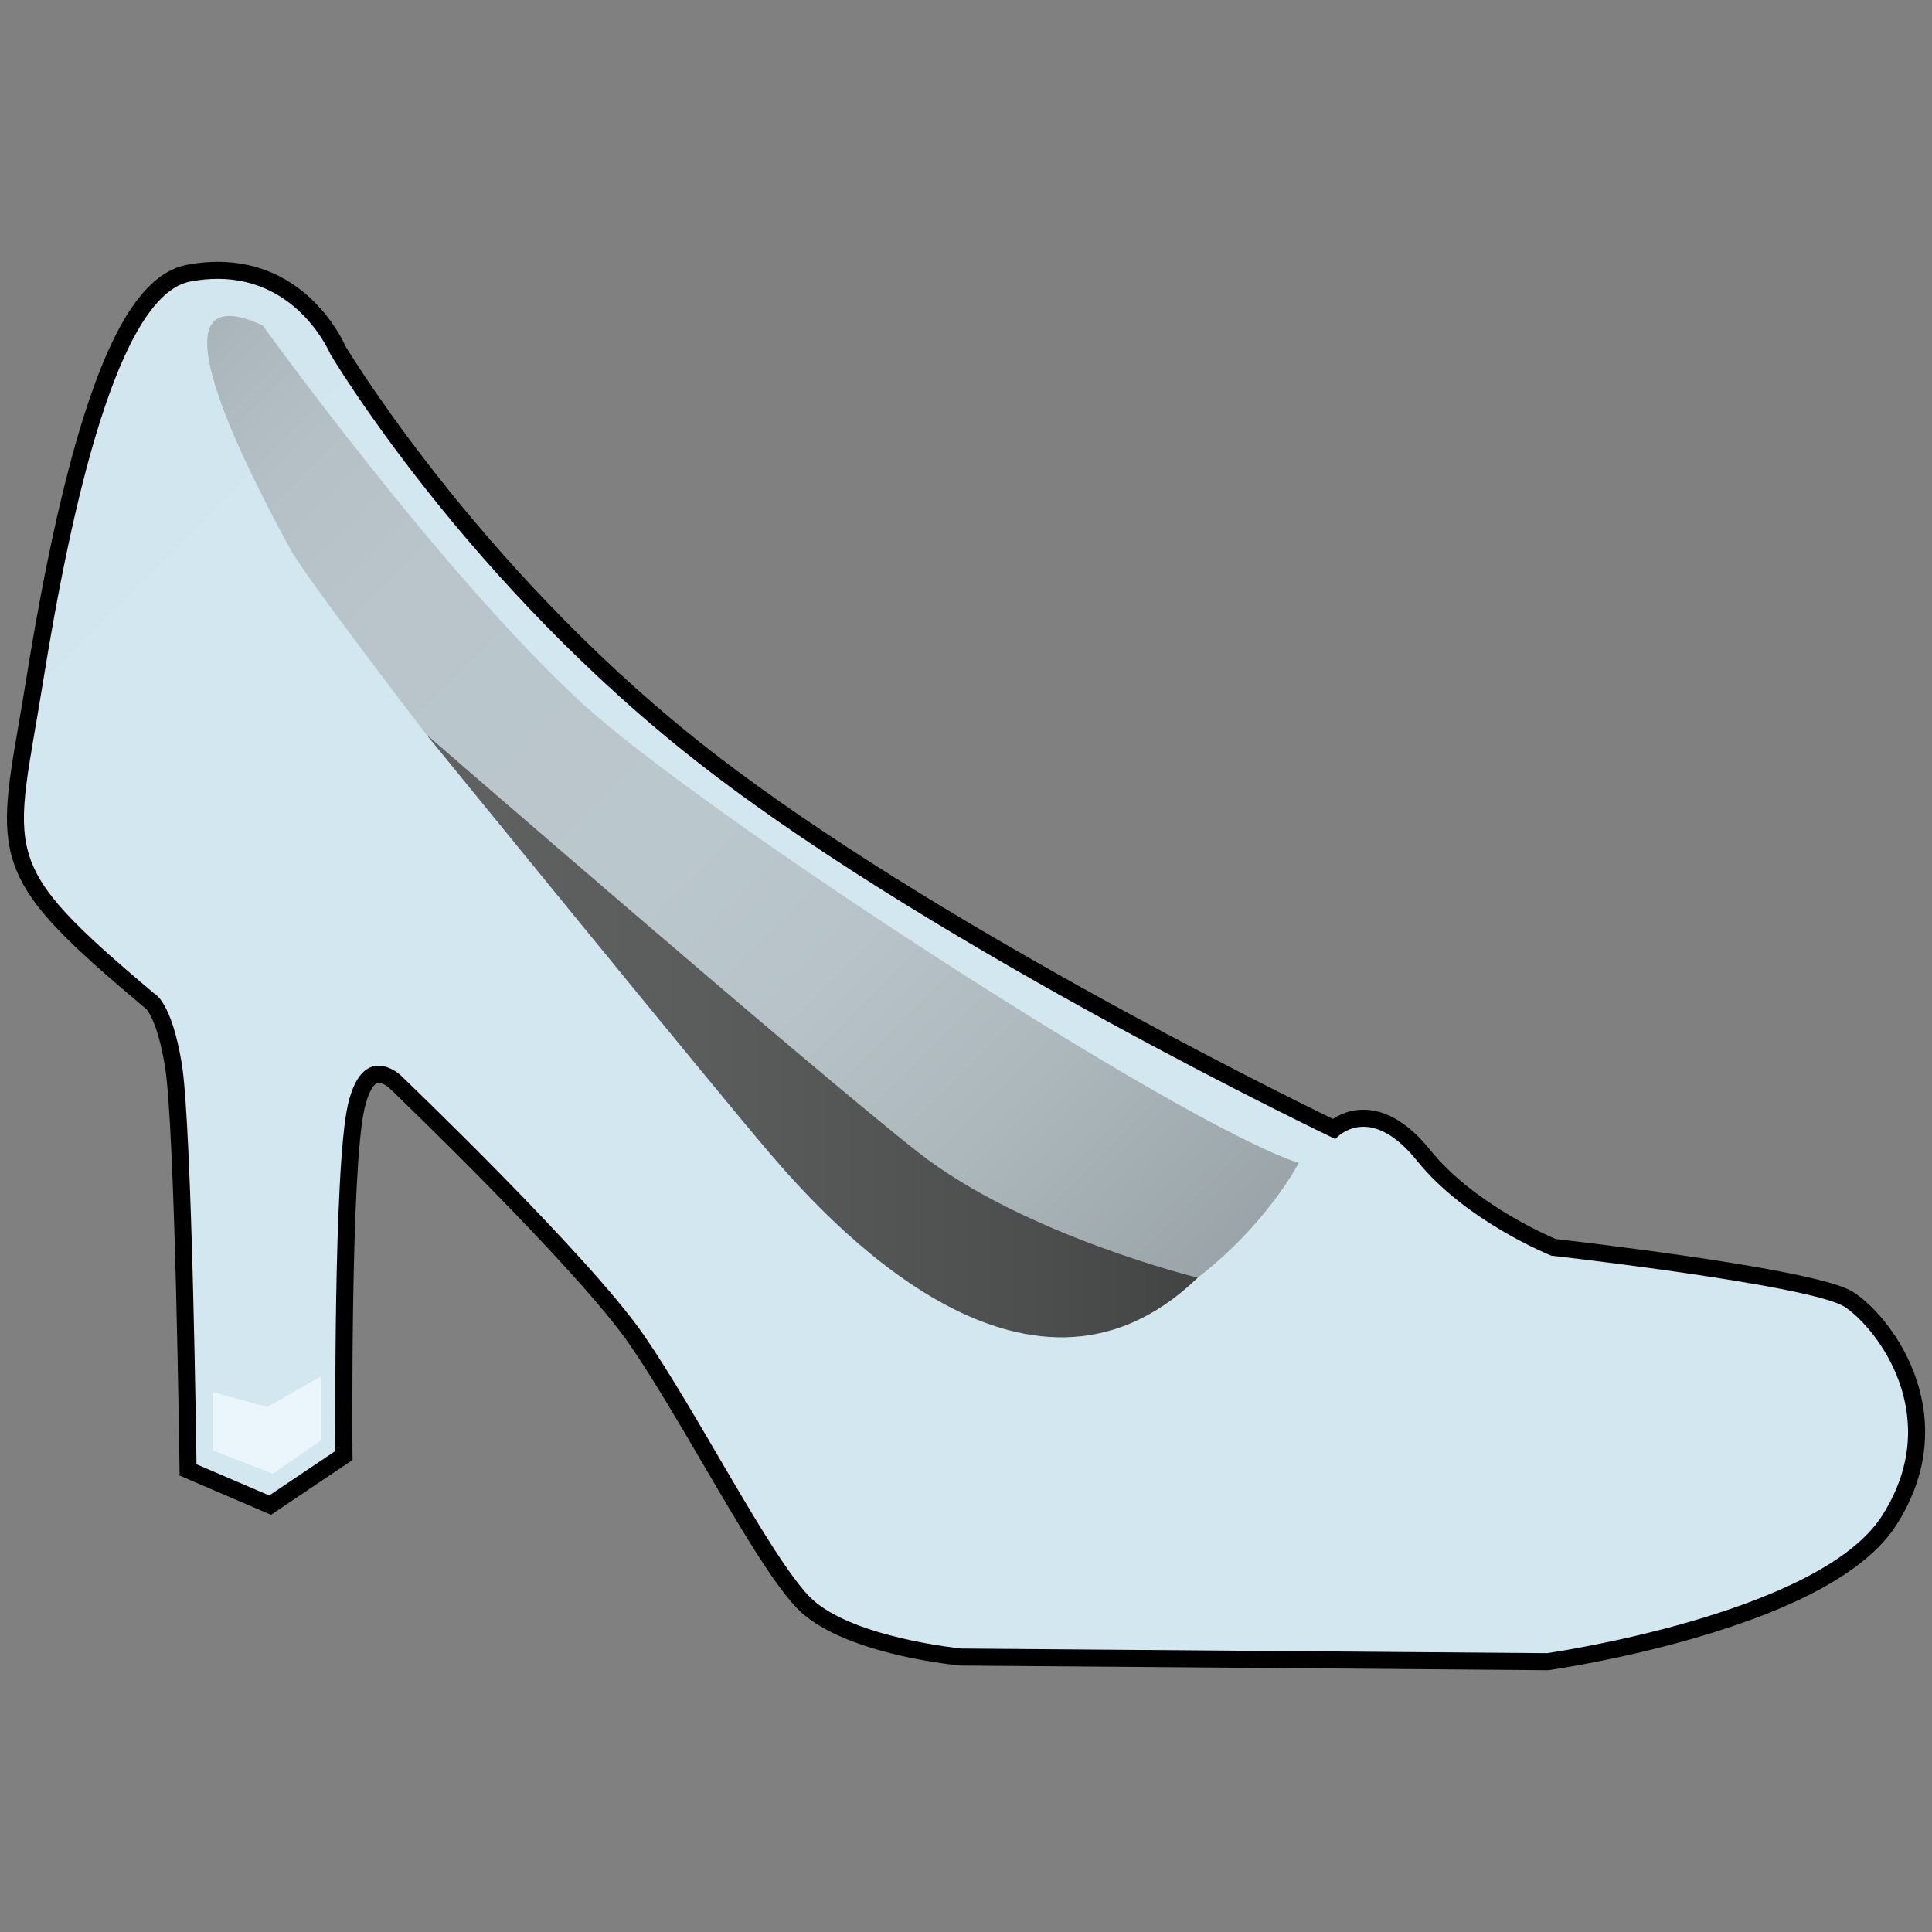<svg xmlns="http://www.w3.org/2000/svg" viewBox="0 0 566.93 566.93"><rect x="0" y="0" width="566.93" height="566.93" fill="#808080" stroke="none"/><style>.st0{display:none}.st6{display:inline;fill:#fff}</style><g id="Laag_3"><linearGradient id="SVGID_1_" gradientUnits="userSpaceOnUse" x1="12.211" y1="119.22" x2="447.331" y2="554.339"><stop offset="0" stop-color="#d2e6ef"/><stop offset=".185" stop-color="#d2e7ef"/><stop offset="1" stop-color="#d3e7f0"/></linearGradient><path d="M282.048 486.244l-.11-.01c-1.393-.134-34.268-3.435-46.404-16.186-6.927-7.277-16.65-23.885-26.942-41.469-7.344-12.545-14.938-25.517-21.673-35.317-15.76-22.937-70.676-75.536-71.23-76.066-.576-.514-2.64-1.973-4.62-1.973-3.551 0-5.496 5.074-6.502 9.33-4.263 18.036-3.647 100.362-3.64 101.191l.01 1.345-21.668 14.577-24.088-10.337-.02-1.624c-.013-.99-1.298-99.089-4.29-117.214-2.437-14.753-6.083-18.209-6.694-18.695l-.488-.113-.084-.268C.367 256.993 1.229 251.979 7.938 212.953c.675-3.929 1.44-8.381 2.215-13.2C22.543 122.694 37.341 83.57 55.395 80.15c2.888-.546 5.74-.824 8.479-.824 24.035 0 34.264 21.166 35.293 23.444 1.936 3.217 41.851 68.707 109.578 120.854 64.94 50.002 168.863 100.945 182.649 107.617 1.649-1.318 4.635-3.106 8.697-3.106 5.898 0 11.85 3.68 17.691 10.938 12.917 16.053 35.236 25.758 38.075 26.948 9.426 1.069 77.517 8.977 87.094 15.54 11.48 7.867 30.3 35.044 11.439 64.56-18.89 29.56-96.754 40.985-100.06 41.457l-.185.026-172.097-1.36z" fill="url(#SVGID_1_)"/><path d="M63.874 81.826c23.897 0 33.07 22.098 33.07 22.098s39.954 67.536 110.276 121.681C277.54 279.75 391.836 334.23 391.836 334.23s3.046-3.595 8.255-3.595c4.068 0 9.457 2.193 15.744 10.006 14.336 17.816 39.392 27.825 39.392 27.825s76.838 8.666 86.311 15.158c9.474 6.491 29.235 32.216 10.746 61.15-18.49 28.935-98.308 40.33-98.308 40.33l-171.798-1.359s-33.2-3.2-44.833-15.42c-11.633-12.221-32.275-53.063-48.365-76.48-16.09-23.416-71.562-76.455-71.562-76.455s-2.922-2.667-6.349-2.667c-3.192 0-6.822 2.315-8.935 11.255-4.381 18.537-3.707 101.787-3.707 101.787l-19.424 13.067-21.343-9.159s-1.264-99.067-4.323-117.59c-3.059-18.521-8.121-20.58-8.121-20.58-46.513-39.18-40.86-39.941-32.594-91.352C20.887 148.741 34.63 86.627 55.86 82.607c2.839-.538 5.506-.78 8.014-.78m0-5c-2.894 0-5.903.291-8.944.867-11.783 2.232-21.417 16.34-30.317 44.402-6.065 19.12-11.76 45.115-16.928 77.261-.772 4.805-1.537 9.25-2.211 13.173-3.368 19.593-5.401 31.419-.578 43.018 4.67 11.231 15.22 21.349 37.099 39.78l.604.509.184.074c.683.741 3.56 4.503 5.62 16.987 2.964 17.942 4.245 115.852 4.258 116.839l.041 3.25 2.986 1.28 21.343 9.16 2.503 1.074 2.26-1.52 19.424-13.068 2.23-1.5-.022-2.689c-.006-.826-.62-82.854 3.574-100.596 1.209-5.115 2.915-7.405 4.069-7.405.948 0 2.312.796 2.973 1.357 2.397 2.297 55.48 53.276 70.817 75.597 6.683 9.726 14.253 22.658 21.575 35.164 10.368 17.713 20.162 34.444 27.29 41.931 12.555 13.19 44.387 16.604 47.975 16.95l.22.021.22.002 171.798 1.359.375.003.371-.053c.83-.119 20.56-2.973 42.908-9.463 30.747-8.928 50.566-20.073 58.906-33.124 19.835-31.04-.027-59.672-12.132-67.968-1.881-1.289-6.877-4.713-48.812-10.836-18.05-2.636-35.377-4.661-39.053-5.084-3.745-1.6-24.622-10.976-36.77-26.073-6.339-7.877-12.946-11.871-19.64-11.871-3.873 0-6.898 1.35-8.957 2.701-18.104-8.81-117.917-58.226-180.863-106.693-66.57-51.256-106.138-115.499-108.874-120.018-1.47-3.277-12.105-24.799-37.522-24.799z"/><linearGradient id="SVGID_2_" gradientUnits="userSpaceOnUse" x1="62.239" y1="94.852" x2="347.578" y2="380.191"><stop offset="0" stop-color="#a9b4b9"/><stop offset=".018" stop-color="#abb7bc"/><stop offset=".112" stop-color="#b4c0c5"/><stop offset=".237" stop-color="#b9c5cb"/><stop offset=".515" stop-color="#bac7cd"/><stop offset=".649" stop-color="#b7c3c8"/><stop offset=".82" stop-color="#acb7bc"/><stop offset="1" stop-color="#9aa4a9"/></linearGradient><path d="M77.069 95.473s52.409 72.834 93.575 110.738c35.17 32.382 175.236 123.541 210.446 135.052 0 0-12.865 25.053-41.981 41.98-23.768 13.82-66.925-14.947-82.479-24.426-3.526-2.15-10.838-7.644-13.563-10.748-16.45-18.736-117.941-132.51-117.941-132.51s-35.441-46.161-39.932-54.407c-17.248-31.667-40.627-80.575-8.125-65.679z" fill="url(#SVGID_2_)"/><linearGradient id="SVGID_3_" gradientUnits="userSpaceOnUse" x1="125.126" y1="303.995" x2="351.458" y2="303.995"><stop offset="0" stop-color="#606262"/><stop offset=".353" stop-color="#5b5d5d"/><stop offset=".806" stop-color="#4c4d4d"/><stop offset="1" stop-color="#424343"/></linearGradient><path d="M351.458 374.933s-50.955-12.424-82.06-36.82c-31.106-24.397-144.272-122.555-144.272-122.555s85.136 104.633 100.684 122.77c15.548 18.138 74.982 85.564 125.648 36.605z" fill="url(#SVGID_3_)"/><path fill="#eaf6fb" d="M94.215 422.657l-14.154 9.799-17.53-6.805v-17.148l15.842 4.355 15.842-8.982z"/></g><g id="Laag_1" class="st0"><path d="M70.493 182.016l1.556.329c.875-5.315 1.188-10.46 2.629-15.267 2.756-9.198 5.636-18.43 9.455-27.216 2.79-6.42 8.263-12.479 17.936-12.52 9.921-.043 17.951 2.573 24.047 10.206 3.533 4.424 6.378 9.396 9.553 14.108 7.291 10.823 14.164 21.964 22.028 32.354 6.324 8.355 13.528 16.123 20.954 23.539 5.87 5.861 12.673 10.787 19.056 16.135 5.7 4.774 11.2 9.81 17.13 14.278 8.983 6.769 18.208 13.224 27.437 19.657 5.179 3.61 10.508 7.018 15.886 10.327 10.84 6.668 21.695 13.318 32.674 19.754 5.974 3.501 12.276 6.438 18.315 9.833 6.048 3.4 12.288 6.602 17.845 10.702 8.97 6.617 18.912 11.002 29.247 14.8 5.449 2.004 10.728 4.467 16.164 6.509 2.044.768 4.32 1.327 6.483 1.299 6.908-.088 11.931 2.063 16.91 7.643 4.825 5.407 11.937 9.467 18.808 12.19 10.259 4.068 21.181 5.905 32.406 6.667 9.061.614 18.6 2.34 26.73 6.137 7.396 3.455 14 9.948 16.037 18.712 1.878 8.083 3.371 16.41 3.53 24.659.06 3.136-3.394 7.438-6.42 9.333-9.297 5.82-19.036 10.986-28.864 15.884-4.284 2.136-9.186 3.054-13.835 4.433-8.834 2.619-17.603 5.53-26.562 7.62-5.676 1.325-11.642 1.863-17.487 1.93-27.039.312-54.082.556-81.12.361-11.965-.086-23.926-1.195-35.88-1.984-6.198-.41-12.422-.84-18.555-1.782-11.334-1.74-21.008-6.632-27.539-16.445-6.97-10.472-13.934-20.958-20.527-31.667-4.146-6.734-7.266-14.105-11.483-20.788-3.098-4.907-7.428-9.018-10.865-13.735-10.48-14.383-21.82-28.007-35.093-39.903-3.735-3.348-7.78-6.496-12.105-9.008-7.264-4.218-10.129-3.871-10.795 5.513-.925 13.04-.322 26.182-.653 39.274-.235 9.3-1.089 18.585-1.302 27.885-.047 2.04 1.614 4.072 2.181 6.19.443 1.656 1.227 4.206.45 5.036-3.859 4.115-7.956 8.096-12.451 11.485-2.004 1.511-5.178 2.203-7.754 2.062a55.965 55.965 0 0 1-13.394-2.404c-1.555-.482-3.246-3.046-3.454-4.826-.416-3.545.061-7.211.334-10.815.605-7.99 1.96-15.984 1.83-23.958-.21-12.851-.34-25.856-2.413-38.483-2.182-13.28-2.7-27.556-11.668-38.708-5.178-6.438-11.519-11.985-17.633-17.61-4.507-4.146-6.856-9.106-8.35-14.95-3.2-12.527 1.24-24.501 2.346-36.66 1.151-12.64 4.04-25.12 6.245-38.115zm412.34 213.54c-1.09-4.355-1.786-7.469-2.657-10.533-1.73-6.083-10.66-13.435-16.744-14.235-4.027-.529-7.998-1.5-11.983-2.327-5.508-1.143-10.985-2.45-16.515-3.473-4.603-.851-9.244-1.591-13.9-2.033-11.989-1.138-21.249-7.693-30.309-14.784-3.312-2.593-6.673-4.637-10.776-.869-2.708 2.488-5.835 4.575-8.962 6.543-12.005 7.554-23.863 15.382-36.212 22.333-9.043 5.091-18.924 8.783-29.638 6.389-5.272-1.178-10.26-3.598-15.406-5.37-12.46-4.293-22.695-12.203-32.424-20.649-9.267-8.045-17.892-16.831-26.754-25.34-7.61-7.304-15.531-14.331-22.633-22.104-9.178-10.044-16.779-21.684-26.711-30.845-11.132-10.267-17.516-23.81-27.37-34.838-4.91-5.495-8.83-11.874-13.199-17.852-3.555-4.866-7.745-9.397-10.524-14.672-4.33-8.218-6.849-17.462-11.671-25.33-8.101-13.216-11.494-28.036-16.608-42.29-.686-1.912-2.31-3.489-3.501-5.221-1.502 1.227-3.286 2.23-4.46 3.717-8.104 10.25-9.117 22.942-11.776 35.047-.982 4.468-1.596 9.015-2.439 13.515-1.214 6.482-2.665 12.925-3.69 19.436-1.653 10.505-2.4 21.2-4.787 31.523-1.386 6-.17 10.989 1.588 16.326 2.127 6.458 7.57 9.883 12.371 13.926 5.05 4.252 9.781 8.956 15.184 12.694a46.528 46.528 0 0 0 13.538 6.393c6.846 1.944 13.218 6.07 20.9 4.883 1.683-.26 3.707.89 5.408 1.727 2.43 1.198 4.68 2.754 7.055 4.072 3.217 1.784 6.919 2.978 9.632 5.327 6.212 5.378 11.953 11.3 17.88 17.006 3.5 3.369 7.456 6.39 10.38 10.203 5.302 6.918 9.837 14.418 14.991 21.457 2.506 3.423 6.143 6.053 8.46 9.574 4.233 6.43 7.814 13.288 11.76 19.91 5.688 9.544 11.167 19.233 17.313 28.475 3.355 5.045 7.49 9.757 12 13.809 8.41 7.555 19.733 7.125 29.947 9.247 8.163 1.697 16.73 1.902 25.123 1.964 31.663.232 63.334.445 94.99-.069 7.385-.12 14.923-2.548 22.022-4.988 5.919-2.034 11.357-5.531 16.9-8.579 6.602-3.63 13.624-6.792 19.476-11.409 5.9-4.655 10.607-10.827 15.8-16.369 2.204-2.352 4.341-4.707 8.93-1.317zm-368.9-254.046l-1.984 1.251c3.69 10.32 6.995 20.799 11.208 30.9 2.78 6.668 7.695 12.484 10.192 19.224 4.939 13.33 12.203 24.952 21.535 35.592 5.981 6.82 11.377 14.22 16.42 21.77 3.004 4.497 4.798 9.77 11.183 10.574.908.114 1.863.75 2.572 1.392 4.198 3.796 8.228 7.781 12.512 11.474 3.76 3.242 7.963 5.978 11.644 9.3 7.302 6.589 13.975 13.935 21.648 20.037 10.128 8.054 20.92 15.28 31.513 22.74 11.451 8.064 22.651 16.57 34.624 23.78 8.921 5.374 18.95 8.887 28.379 13.448 3.7 1.79 7.025 3.059 11.01.622 7.558-4.62 15.35-8.855 22.922-13.45 3.935-2.387 7.61-5.2 12.029-8.254-4.964-2.648-9.002-5.11-13.286-7.021-7.671-3.421-15.819-5.903-23.171-9.88-11.326-6.124-22.128-13.214-33.19-19.831-13.012-7.783-26.1-15.437-39.087-23.26-11.781-7.1-23.858-13.8-35.096-21.685-12.513-8.78-24.341-18.556-36.239-28.182-6.56-5.309-12.973-10.884-18.88-16.9-8.888-9.052-18.027-18.023-25.681-28.077-9.246-12.143-16.955-25.447-25.558-38.094-1.919-2.821-4.787-4.997-7.219-7.47zm12.762 162.443l-23.92-8.326c1.189 6.478 2.324 12.56 3.419 18.65 1.18 6.568 2.899 13.102 3.362 19.722 1.005 14.368 1.336 28.782 2.001 43.175.121 2.615 1.066 4.05 4.115 2.65 3.076-1.412 6.334-2.428 11.023-4.183v-71.688zm190.632 65.881c-2.64-1.293-4.23-2.134-5.87-2.865-6.74-3-14.572-4.691-19.98-9.258-7.404-6.252-16.083-9.972-23.817-15.34-8.427-5.85-16.184-12.658-24.396-18.83-4.937-3.71-10.187-7.005-15.296-10.486l-1.29 1.398c2.077 2.106 4.09 4.281 6.244 6.307 8.658 8.145 17.067 16.59 26.127 24.267 9.707 8.224 19.634 16.31 31.693 21.112 8.051 3.205 15.836 7.79 26.585 3.695zM123.632 388.62c-3.778.915-6.422 1.81-9.135 2.156-4.588.587-3.005 4.093-2.356 5.99.518 1.513 4.176 3.6 4.675 3.205 3.175-2.515 5.927-5.591 8.581-8.687.219-.254-1.328-2.022-1.765-2.664zm350.457 21.63c6.08-.107 8.61-3.106 7.385-8.719l-7.385 8.72z"/><path class="st6" d="M482.833 395.556c-4.59-3.39-6.727-1.035-8.93 1.317-5.194 5.542-9.901 11.714-15.801 16.369-5.852 4.617-12.874 7.78-19.476 11.41-5.543 3.047-10.981 6.544-16.9 8.578-7.099 2.44-14.637 4.868-22.022 4.988-31.656.514-63.327.301-94.99.069-8.394-.062-16.96-.267-25.123-1.964-10.214-2.122-21.537-1.692-29.947-9.247-4.51-4.052-8.645-8.764-12-13.81-6.146-9.241-11.625-18.93-17.312-28.473-3.947-6.623-7.528-13.48-11.76-19.911-2.318-3.52-5.955-6.15-8.46-9.574-5.155-7.039-9.69-14.54-14.993-21.457-2.923-3.813-6.88-6.834-10.379-10.203-5.927-5.707-11.668-11.628-17.88-17.006-2.713-2.349-6.415-3.543-9.632-5.327-2.375-1.318-4.625-2.874-7.055-4.072-1.7-.838-3.725-1.987-5.409-1.727-7.68 1.187-14.053-2.939-20.899-4.883a46.528 46.528 0 0 1-13.538-6.393c-5.403-3.738-10.134-8.442-15.184-12.694-4.802-4.043-10.244-7.468-12.371-13.926-1.758-5.337-2.974-10.326-1.588-16.326 2.387-10.324 3.134-21.018 4.787-31.523 1.025-6.511 2.476-12.954 3.69-19.436.843-4.5 1.457-9.047 2.439-13.515 2.659-12.105 3.672-24.797 11.775-35.047 1.175-1.486 2.959-2.49 4.461-3.717 1.19 1.732 2.815 3.309 3.5 5.222 5.115 14.253 8.508 29.073 16.609 42.289 4.822 7.868 7.342 17.112 11.671 25.33 2.78 5.275 6.969 9.806 10.524 14.672 4.369 5.978 8.289 12.357 13.198 17.852 9.855 11.028 16.239 24.57 27.37 34.838 9.933 9.161 17.534 20.8 26.712 30.845 7.102 7.773 15.024 14.8 22.633 22.105 8.862 8.508 17.487 17.294 26.754 25.34 9.73 8.445 19.964 16.355 32.424 20.647 5.146 1.773 10.134 4.193 15.406 5.37 10.714 2.395 20.595-1.297 29.638-6.388 12.349-6.951 24.207-14.78 36.212-22.333 3.127-1.968 6.254-4.055 8.962-6.543 4.103-3.768 7.464-1.724 10.776.869 9.06 7.091 18.32 13.646 30.309 14.784 4.656.442 9.297 1.182 13.9 2.033 5.53 1.023 11.007 2.33 16.515 3.473 3.985.827 7.956 1.798 11.983 2.327 6.084.8 15.014 8.152 16.744 14.235.871 3.064 1.566 6.178 2.657 10.533z"/><path class="st6" d="M113.933 141.51c2.432 2.473 5.3 4.649 7.22 7.47 8.602 12.647 16.311 25.951 25.557 38.094 7.654 10.054 16.793 19.025 25.681 28.077 5.907 6.016 12.32 11.591 18.88 16.9 11.898 9.626 23.726 19.402 36.239 28.182 11.238 7.885 23.315 14.585 35.096 21.684 12.986 7.824 26.075 15.478 39.086 23.261 11.063 6.617 21.865 13.707 33.19 19.832 7.353 3.976 15.5 6.458 23.172 9.879 4.284 1.91 8.322 4.373 13.286 7.021-4.42 3.054-8.094 5.867-12.029 8.254-7.573 4.595-15.364 8.83-22.921 13.45-3.986 2.437-7.311 1.168-11.011-.622-9.43-4.561-19.458-8.074-28.379-13.447-11.973-7.212-23.173-15.717-34.624-23.781-10.592-7.46-21.385-14.686-31.513-22.74-7.673-6.102-14.346-13.448-21.648-20.037-3.68-3.322-7.884-6.058-11.644-9.3-4.284-3.693-8.314-7.678-12.512-11.474-.71-.642-1.664-1.278-2.572-1.392-6.385-.803-8.18-6.077-11.183-10.575-5.043-7.55-10.439-14.95-16.42-21.769-9.332-10.64-16.596-22.262-21.535-35.592-2.497-6.74-7.412-12.556-10.192-19.224-4.213-10.101-7.518-20.58-11.208-30.9l1.984-1.25zM126.695 303.953v71.688c-4.689 1.755-7.947 2.77-11.023 4.183-3.05 1.4-3.994-.035-4.115-2.65-.665-14.393-.996-28.807-2.001-43.175-.463-6.62-2.182-13.154-3.362-19.722-1.095-6.09-2.23-12.172-3.42-18.65l23.921 8.326zM317.327 369.834c-10.749 4.096-18.534-.49-26.585-3.695-12.059-4.802-21.986-12.888-31.693-21.112-9.06-7.676-17.469-16.122-26.127-24.267-2.154-2.026-4.167-4.2-6.245-6.307l1.291-1.398c5.11 3.481 10.359 6.776 15.296 10.486 8.212 6.172 15.969 12.98 24.396 18.83 7.734 5.368 16.413 9.088 23.817 15.34 5.408 4.567 13.24 6.257 19.98 9.258 1.64.73 3.23 1.572 5.87 2.865zM123.632 388.62c.437.642 1.984 2.41 1.765 2.664-2.654 3.096-5.406 6.172-8.581 8.687-.5.395-4.157-1.692-4.675-3.205-.649-1.897-2.232-5.403 2.356-5.99 2.713-.346 5.357-1.24 9.135-2.156zM474.089 410.25l7.385-8.719c1.224 5.613-1.305 8.612-7.385 8.72z"/></g></svg>
